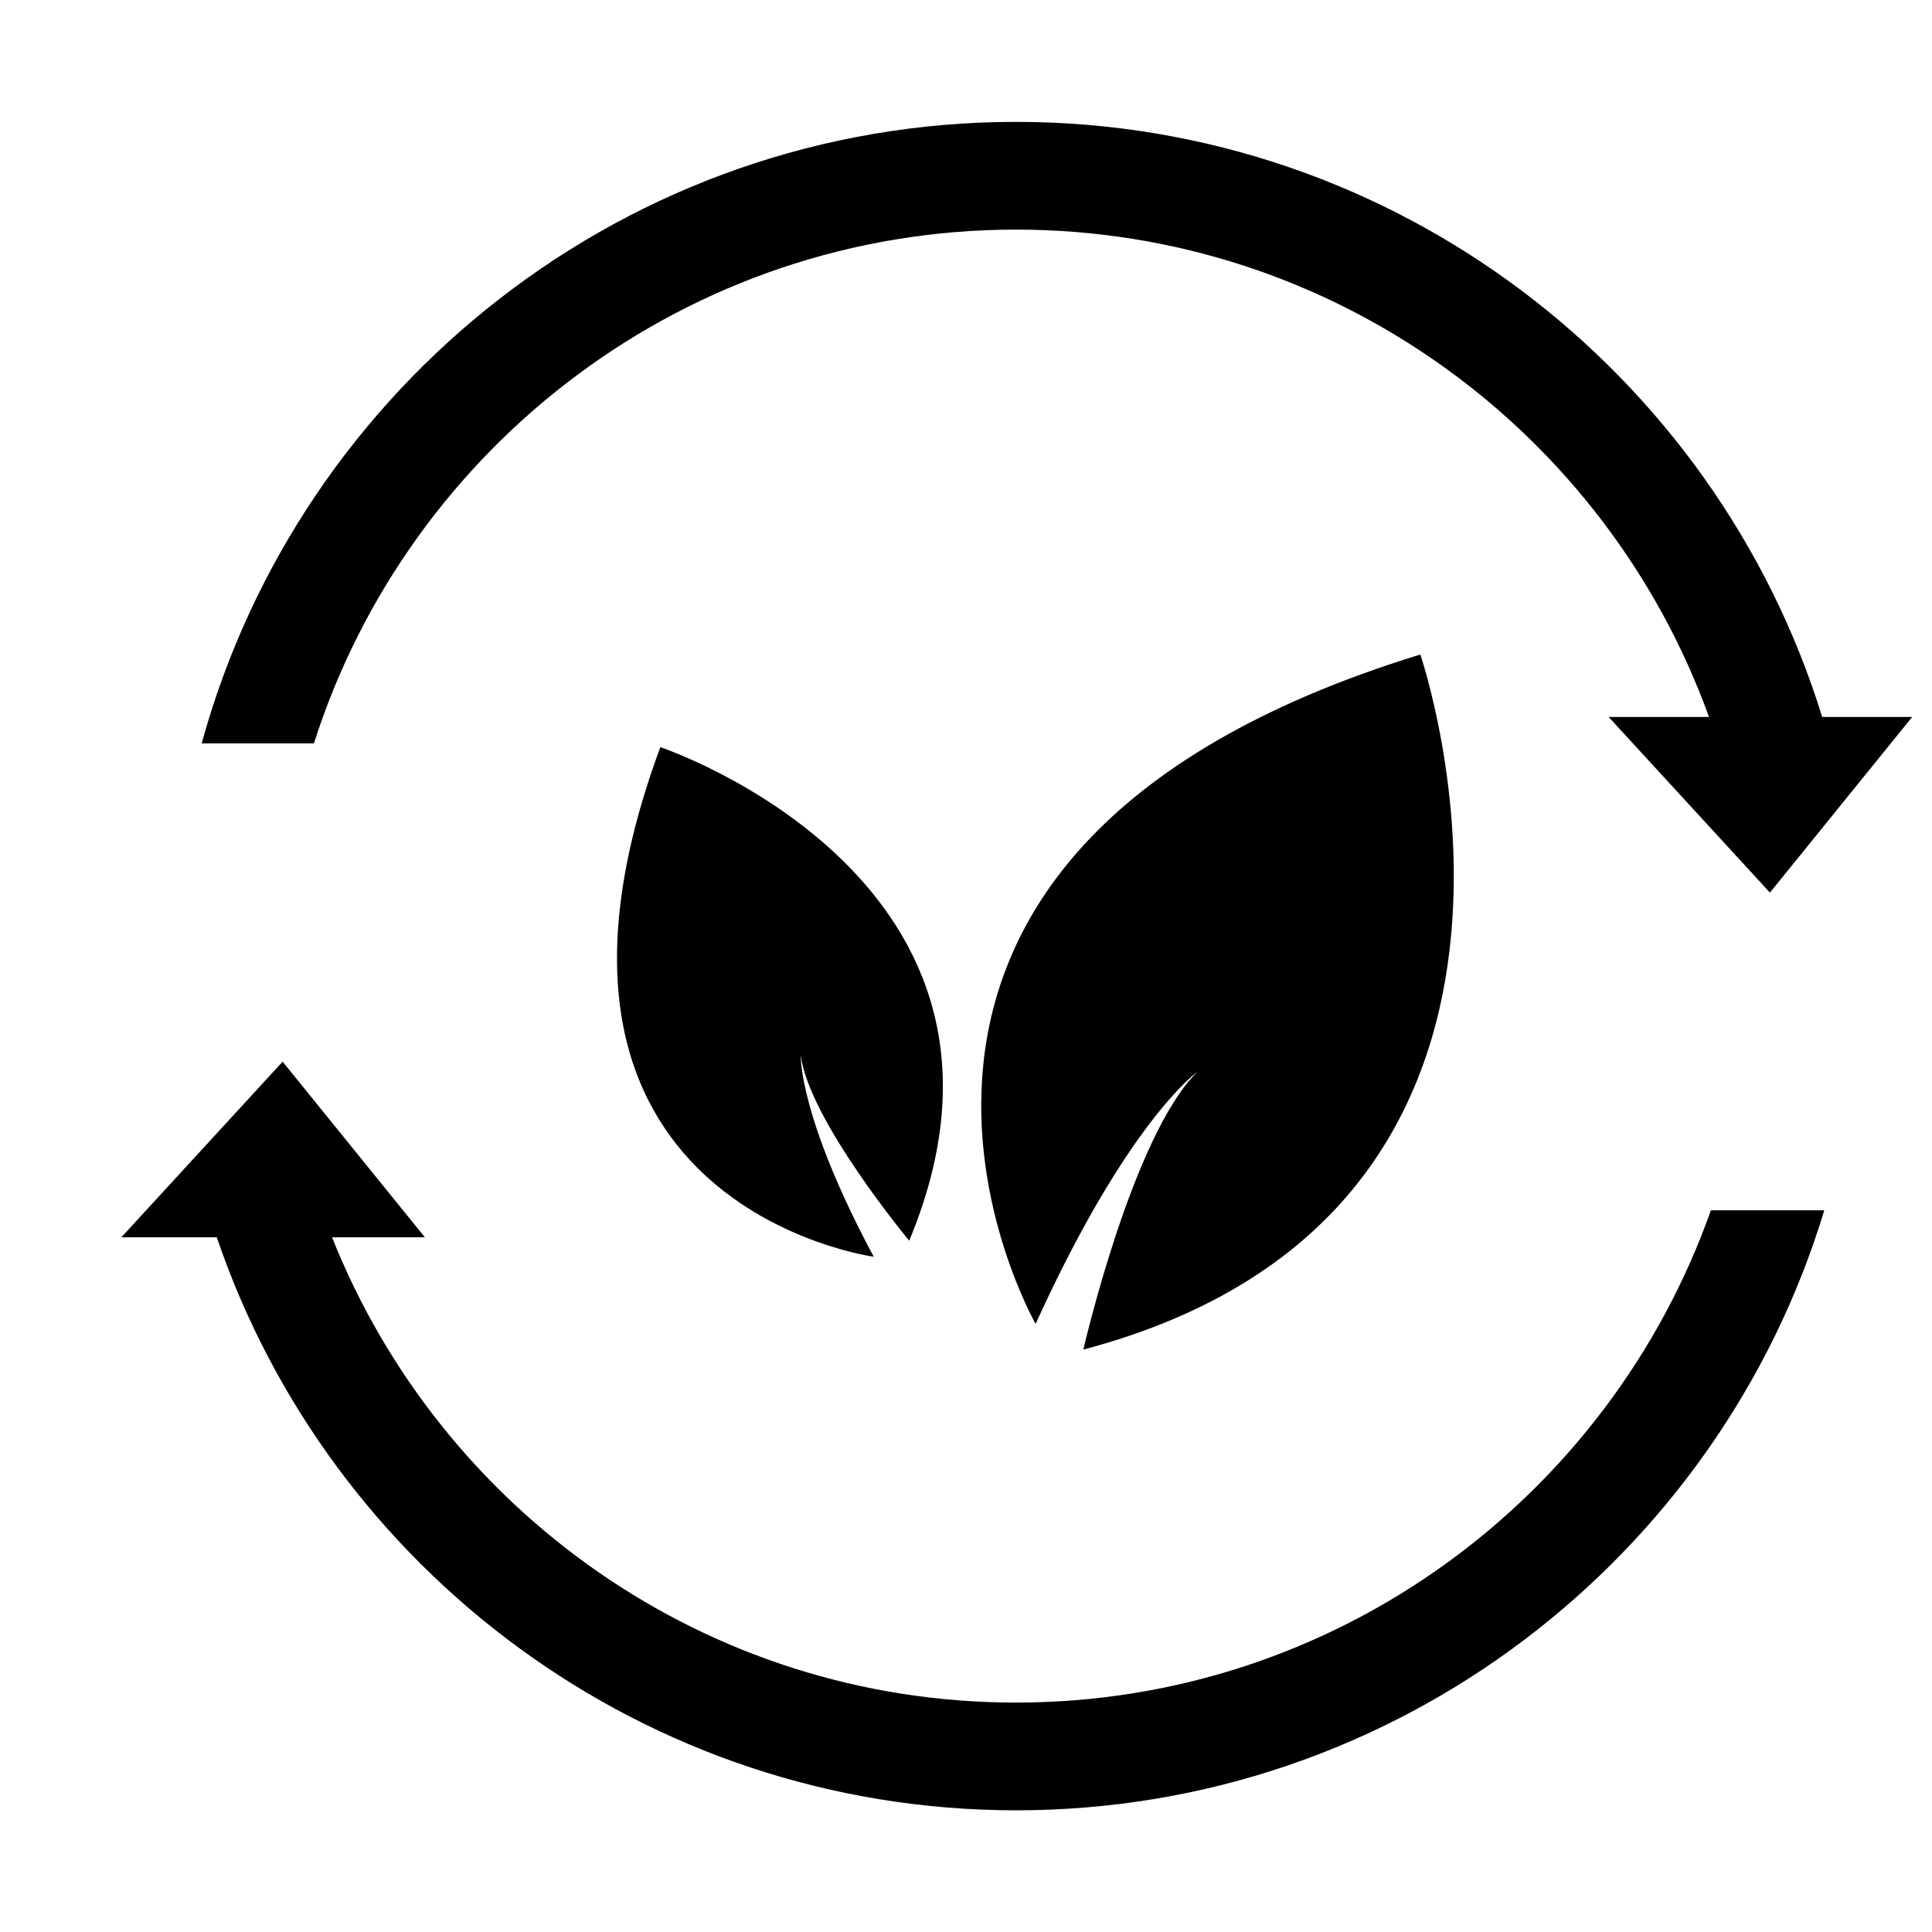 <?xml version="1.0" standalone="no"?><!DOCTYPE svg PUBLIC "-//W3C//DTD SVG 1.1//EN" "http://www.w3.org/Graphics/SVG/1.1/DTD/svg11.dtd"><svg t="1572840935351" class="icon" viewBox="0 0 1024 1024" version="1.1" xmlns="http://www.w3.org/2000/svg" p-id="5596" xmlns:xlink="http://www.w3.org/1999/xlink" width="128" height="128"><defs><style type="text/css"></style></defs><path d="M538.5 902.4C374 902.4 233.4 800.1 176 655.8h49.2l-75.4-93.1-85.5 93.1h50.6c60 176.4 227.2 303.7 423.7 303.7 201.7 0 372.7-134.2 428.3-318h-60.1c-53.7 151.8-198.4 260.9-368.3 260.9zM538.5 121.7c168.9 0 313 107.8 367.3 258.3h-53.2l85.5 93.1 75.4-93.1h-47.7C909.4 197.5 739.2 64.6 538.5 64.6c-205.9 0-379.6 139.8-431.6 329.4h59.5c50.2-157.7 198-272.3 372.1-272.3z" p-id="5597"></path><path d="M752.8 346.9C407 453.2 548.9 701.7 548.9 701.7 597.8 594 634.7 568 634.7 568c-34.5 33.8-60.5 147.3-60.5 147.3 279.5-73.9 178.6-368.4 178.6-368.4z" p-id="5598"></path><path d="M481.9 657.6C561.3 466.6 350 396 350 396c-89.9 242.8 113.1 270.1 113.1 270.1-40-74.6-38.7-106.9-38.7-106.9 4.2 34.3 57.5 98.4 57.5 98.4z" p-id="5599"></path></svg>